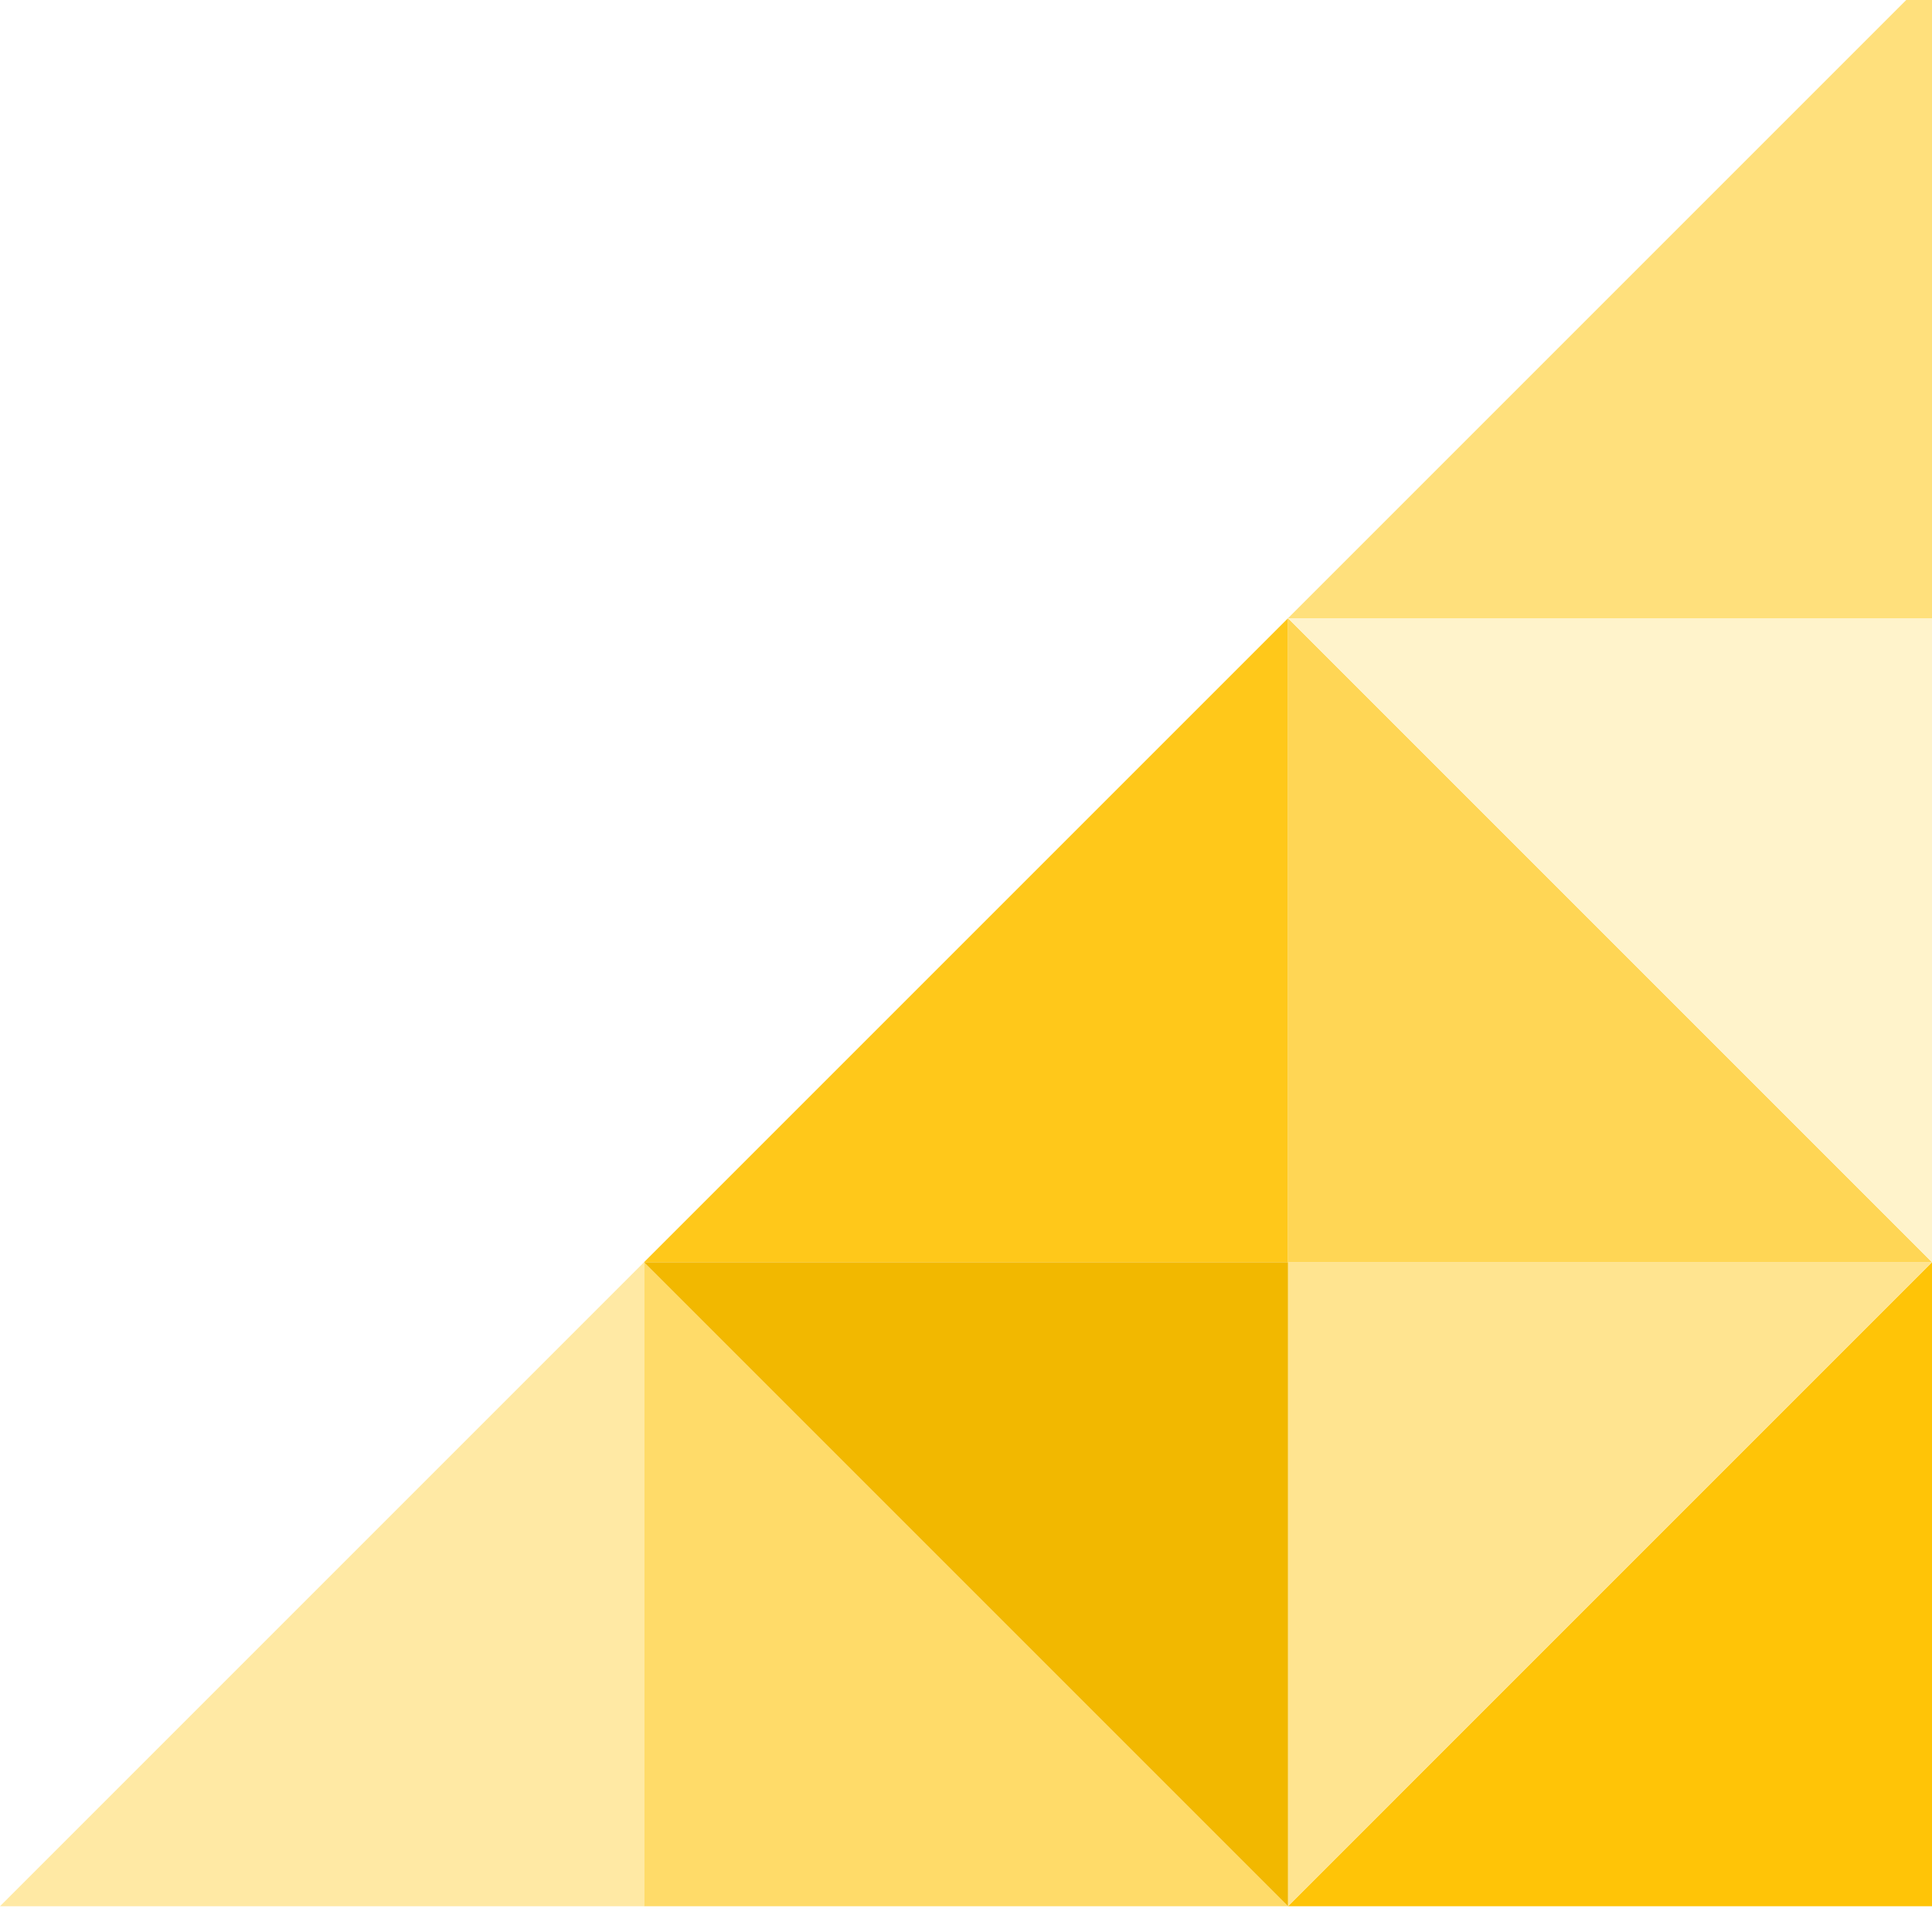 <?xml version="1.0" encoding="UTF-8"?>
<svg width="150px" height="150px" viewBox="0 0 150 150" version="1.1" xmlns="http://www.w3.org/2000/svg" xmlns:xlink="http://www.w3.org/1999/xlink">
    <!-- Generator: Sketch 52.2 (67145) - http://www.bohemiancoding.com/sketch -->
    <!-- <title>pattern</title> -->
    <!-- <desc>Created with Sketch.</desc> -->
    <defs>
        <filter x="-14.0%" y="-14.0%" width="128.0%" height="128.0%" filterUnits="objectBoundingBox" id="filter-1">
            <feOffset dx="0" dy="-2" in="SourceAlpha" result="shadowOffsetOuter1"></feOffset>
            <feGaussianBlur stdDeviation="5" in="shadowOffsetOuter1" result="shadowBlurOuter1"></feGaussianBlur>
            <feColorMatrix values="0 0 0 0 0   0 0 0 0 0   0 0 0 0 0  0 0 0 0.1 0" type="matrix" in="shadowBlurOuter1" result="shadowMatrixOuter1"></feColorMatrix>
            <feMerge>
                <feMergeNode in="shadowMatrixOuter1"></feMergeNode>
                <feMergeNode in="SourceGraphic"></feMergeNode>
            </feMerge>
        </filter>
    </defs>
    <g id="pattern" filter="url(#filter-1)" >
        <polygon id="Rectangle" fill="#FFC407" points="150 100 150 150 100 150"></polygon>
        <polygon id="Rectangle" fill="#FFE490" transform="translate(125, 125) scale(-1, -1) translate(-125, -125) " points="150 100 150 150 100 150"></polygon>
        <polygon id="Rectangle" fill="#FFC81A" points="100 50 100 100 50 100"></polygon>
        <polygon id="Rectangle" fill="#FFE07C" points="150 0 150 50 100 50"></polygon>
        <polygon id="Rectangle" fill="#FFDB69" transform="translate(75, 125) scale(-1, 1) translate(-75, -125) " points="100 100 100 150 50 150"></polygon>
        <polygon id="Rectangle" fill="#F2B800" transform="translate(75, 125) scale(1, -1) translate(-75, -125) " points="100 100 100 150 50 150"></polygon>
        <polygon id="Rectangle" fill="#FFD655" transform="translate(125, 75) scale(-1, 1) translate(-125, -75) " points="150 50 150 100 100 100"></polygon>
        <polygon id="Rectangle" fill="#FFF3CB" transform="translate(125, 75) scale(1, -1) translate(-125, -75) " points="150 50 150 100 100 100"></polygon>
        <polygon id="Rectangle" fill="#FFE9A4" points="50 100 50 150 0 150"></polygon>
    </g>
</svg>